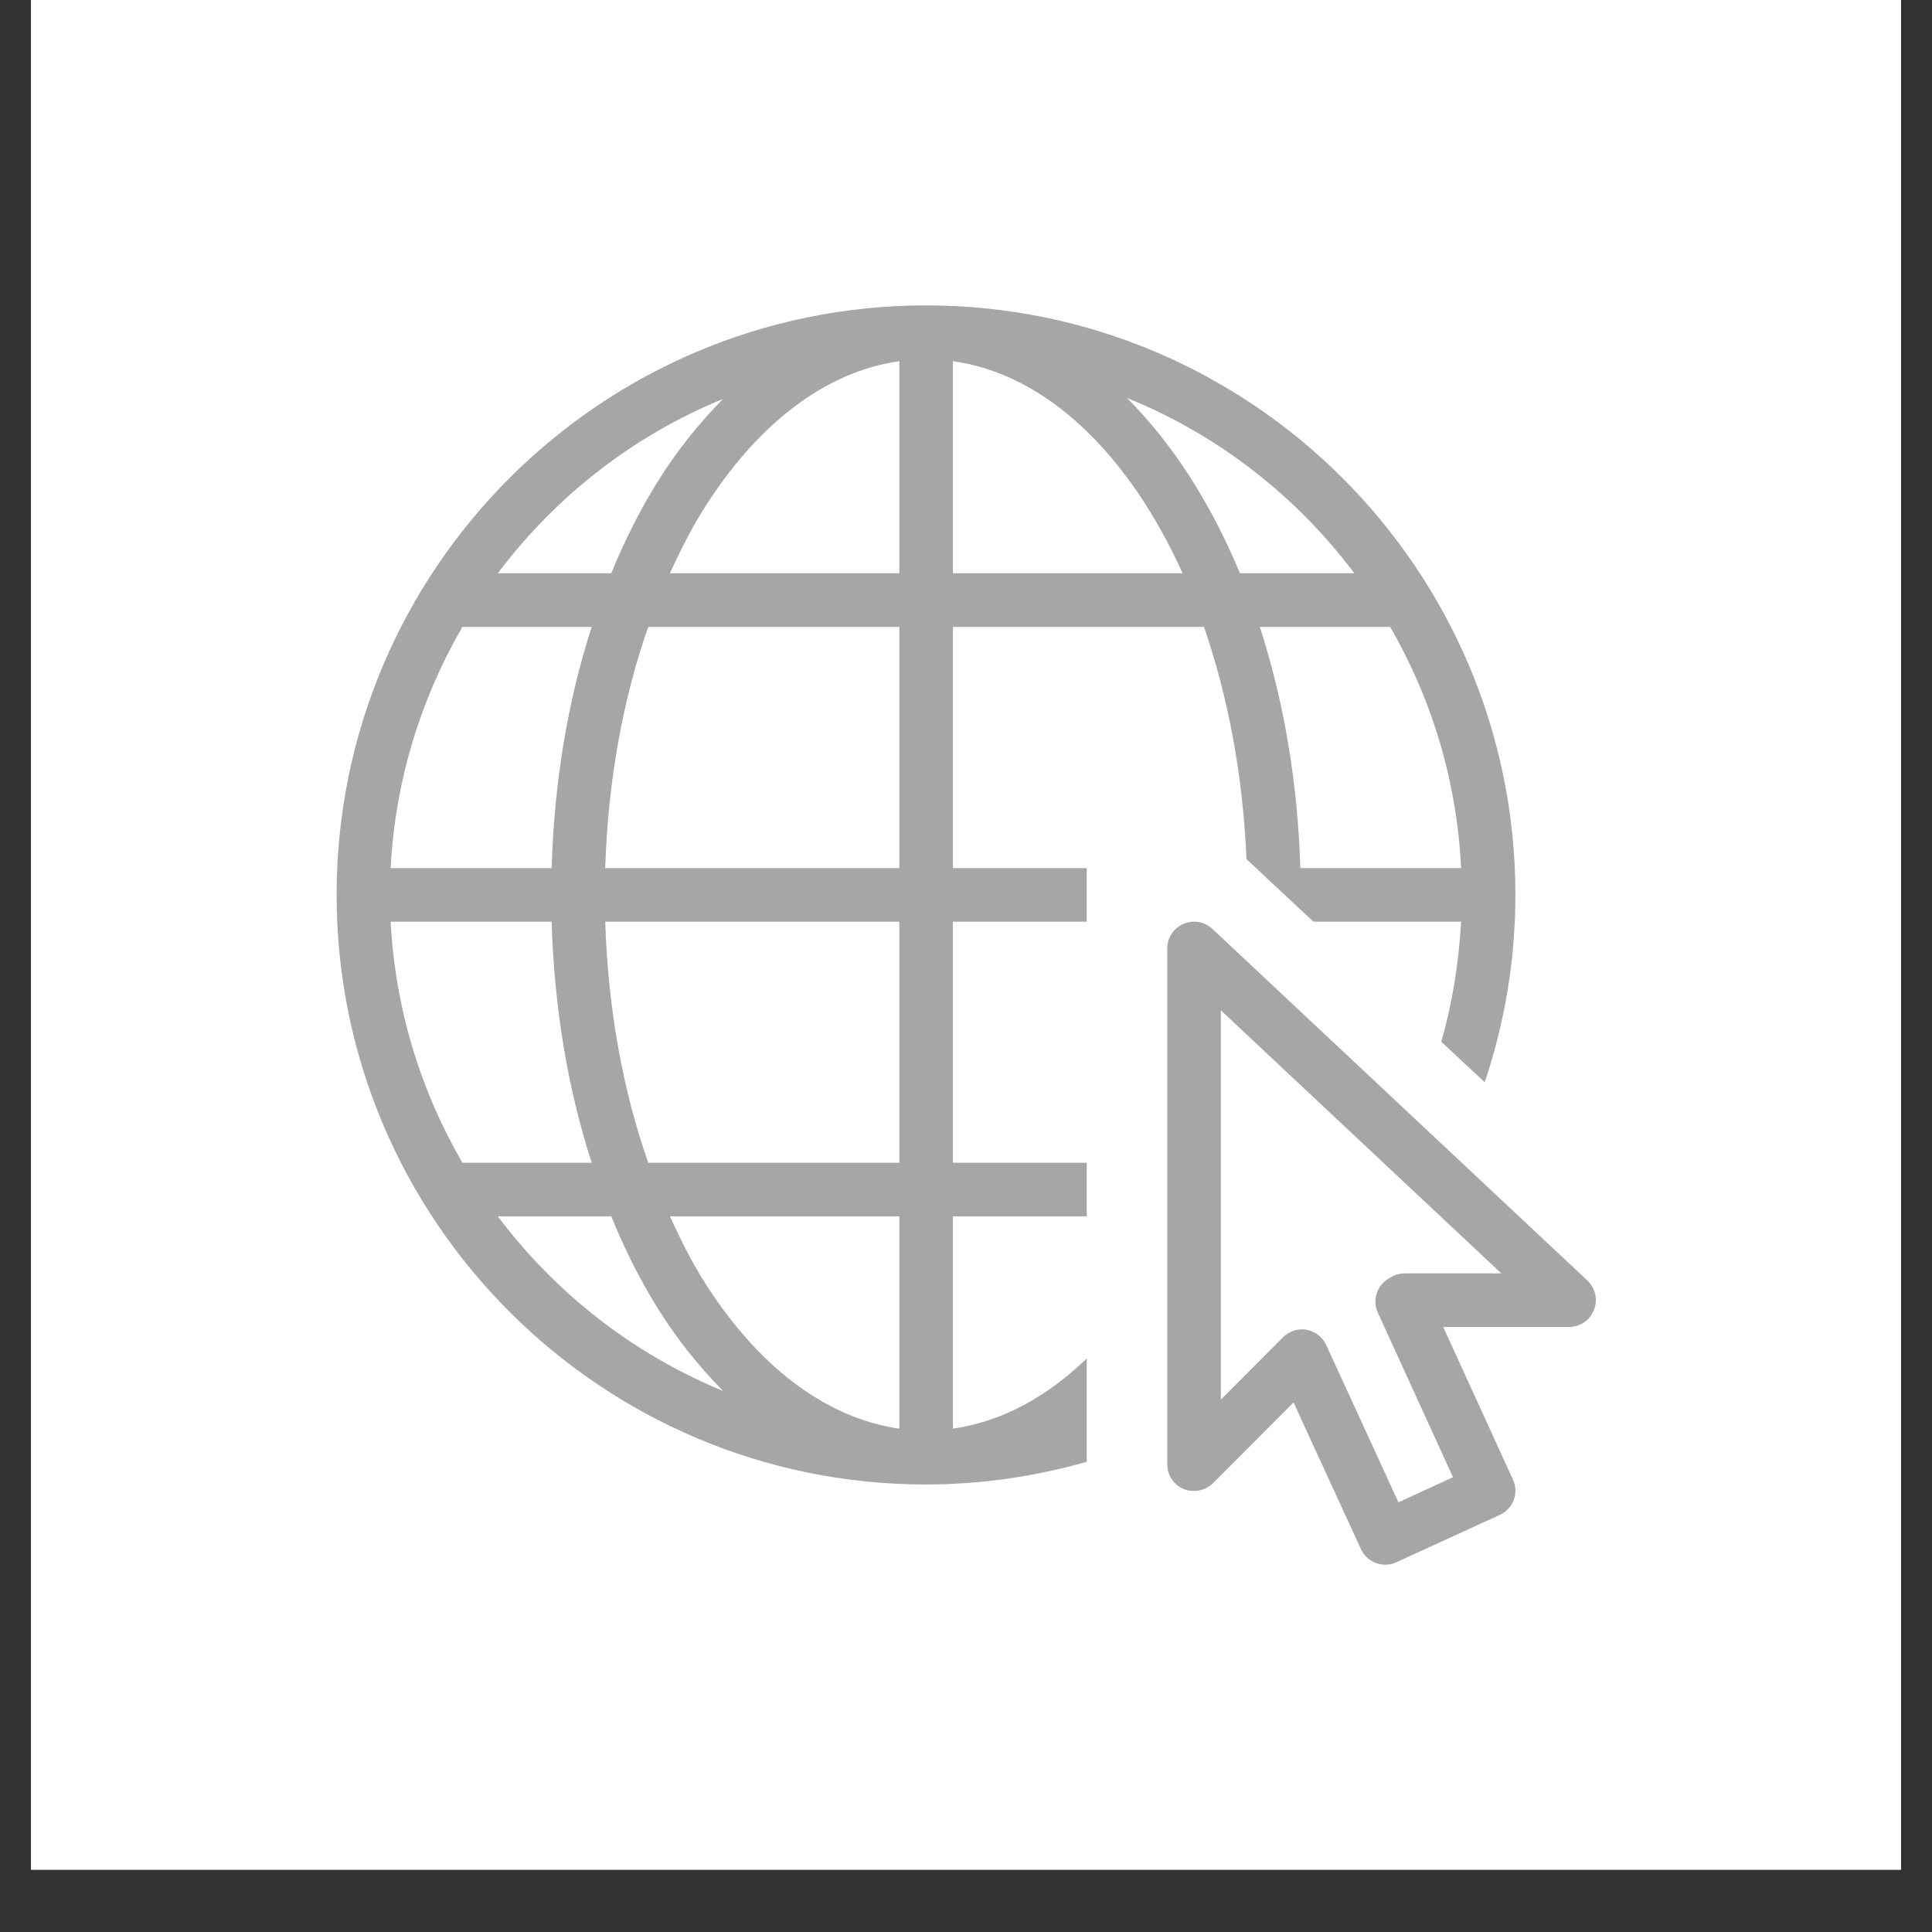 <svg xmlns="http://www.w3.org/2000/svg" xmlns:xlink="http://www.w3.org/1999/xlink" width="40" zoomAndPan="magnify" viewBox="0 0 30 30" height="40" preserveAspectRatio="xMidYMid meet" version="1.0"><rect x="0" y="0" width="30" height="30" fill="#333333" stroke="none"/><defs><clipPath id="2a3e1e0baf"><path d="M 0.484 0 L 29.516 0 L 29.516 29.031 L 0.484 29.031 Z M 0.484 0 " clip-rule="nonzero"/></clipPath><clipPath id="8b72d66ccd"><path d="M 5.227 4.742 L 24.824 4.742 L 24.824 24.34 L 5.227 24.34 Z M 5.227 4.742 " clip-rule="nonzero"/></clipPath></defs><g clip-path="url(#2a3e1e0baf)"><path fill="#ffffff" d="M 0.484 0 L 29.516 0 L 29.516 174.195 L 0.484 174.195 Z M 0.484 0 " fill-opacity="1" fill-rule="nonzero"/><path fill="#ffffff" d="M 0.484 0 L 29.516 0 L 29.516 29.031 L 0.484 29.031 Z M 0.484 0 " fill-opacity="1" fill-rule="nonzero"/><path fill="#ffffff" d="M 0.484 0 L 29.516 0 L 29.516 29.031 L 0.484 29.031 Z M 0.484 0 " fill-opacity="1" fill-rule="nonzero"/></g><g clip-path="url(#8b72d66ccd)"><path fill="#a6a6a6" d="M 14.379 4.742 C 9.328 4.742 5.227 8.848 5.227 13.895 C 5.227 18.945 9.328 23.051 14.379 23.051 C 15.234 23.051 16.074 22.926 16.875 22.699 L 16.875 21.094 C 16.254 21.695 15.547 22.078 14.797 22.184 L 14.797 18.887 L 16.875 18.887 L 16.875 18.055 L 14.797 18.055 L 14.797 14.312 L 16.875 14.312 L 16.875 13.48 L 14.797 13.48 L 14.797 9.734 L 18.695 9.734 C 19.066 10.809 19.301 12.031 19.355 13.34 L 19.789 13.746 L 20.199 14.129 L 20.395 14.312 L 22.688 14.312 C 22.652 14.945 22.555 15.57 22.379 16.176 L 23.055 16.805 C 23.367 15.875 23.531 14.898 23.531 13.895 C 23.531 8.848 19.43 4.742 14.379 4.742 Z M 13.965 5.609 L 13.965 8.902 L 10.402 8.902 C 10.559 8.559 10.723 8.234 10.906 7.938 C 11.738 6.598 12.809 5.77 13.965 5.609 Z M 14.797 5.609 C 16.254 5.809 17.531 7.059 18.363 8.902 L 14.797 8.902 Z M 17.5 6.18 C 18.914 6.75 20.129 7.703 21.031 8.902 L 19.254 8.902 C 18.801 7.809 18.199 6.879 17.5 6.18 Z M 11.227 6.195 C 10.852 6.574 10.504 7.008 10.199 7.5 C 9.934 7.93 9.695 8.402 9.492 8.902 L 7.73 8.902 C 8.625 7.711 9.828 6.766 11.227 6.195 Z M 7.18 9.734 L 9.188 9.734 C 8.82 10.871 8.605 12.137 8.566 13.48 L 6.066 13.48 C 6.137 12.117 6.535 10.848 7.18 9.734 Z M 10.066 9.734 L 13.965 9.734 L 13.965 13.48 L 9.398 13.48 C 9.441 12.117 9.676 10.844 10.066 9.734 Z M 19.562 9.734 L 21.586 9.734 C 22.23 10.848 22.621 12.117 22.688 13.48 L 20.191 13.48 C 20.152 12.137 19.93 10.867 19.562 9.734 Z M 6.066 14.312 L 8.566 14.312 C 8.605 15.652 8.82 16.922 9.188 18.055 L 7.18 18.055 C 6.535 16.945 6.137 15.672 6.066 14.312 Z M 9.398 14.312 L 13.965 14.312 L 13.965 18.055 L 10.066 18.055 C 9.676 16.949 9.441 15.672 9.398 14.312 Z M 18.52 14.312 C 18.301 14.324 18.125 14.504 18.125 14.727 L 18.125 22.738 C 18.125 22.906 18.227 23.059 18.379 23.121 C 18.535 23.184 18.715 23.148 18.836 23.031 L 20.086 21.777 L 21.133 24.055 C 21.227 24.262 21.477 24.355 21.684 24.258 L 23.289 23.523 C 23.5 23.426 23.59 23.18 23.492 22.973 L 22.41 20.605 L 24.363 20.605 C 24.535 20.605 24.691 20.5 24.75 20.34 C 24.816 20.184 24.773 20 24.648 19.883 L 18.824 14.422 C 18.742 14.348 18.633 14.305 18.52 14.312 Z M 18.957 15.688 L 23.312 19.773 L 21.816 19.773 C 21.75 19.773 21.688 19.785 21.629 19.816 L 21.586 19.84 C 21.387 19.941 21.301 20.18 21.395 20.383 L 22.562 22.938 L 21.715 23.328 L 20.594 20.887 C 20.539 20.762 20.422 20.676 20.289 20.648 C 20.156 20.625 20.02 20.668 19.922 20.766 L 18.957 21.734 Z M 7.73 18.887 L 9.492 18.887 C 9.695 19.391 9.934 19.863 10.199 20.293 C 10.504 20.785 10.852 21.219 11.227 21.598 C 9.828 21.023 8.625 20.078 7.73 18.887 Z M 10.402 18.887 L 13.965 18.887 L 13.965 22.184 C 12.809 22.02 11.738 21.195 10.906 19.855 C 10.723 19.559 10.559 19.23 10.402 18.887 Z M 10.402 18.887 " fill-opacity="1" fill-rule="nonzero"/></g></svg>
